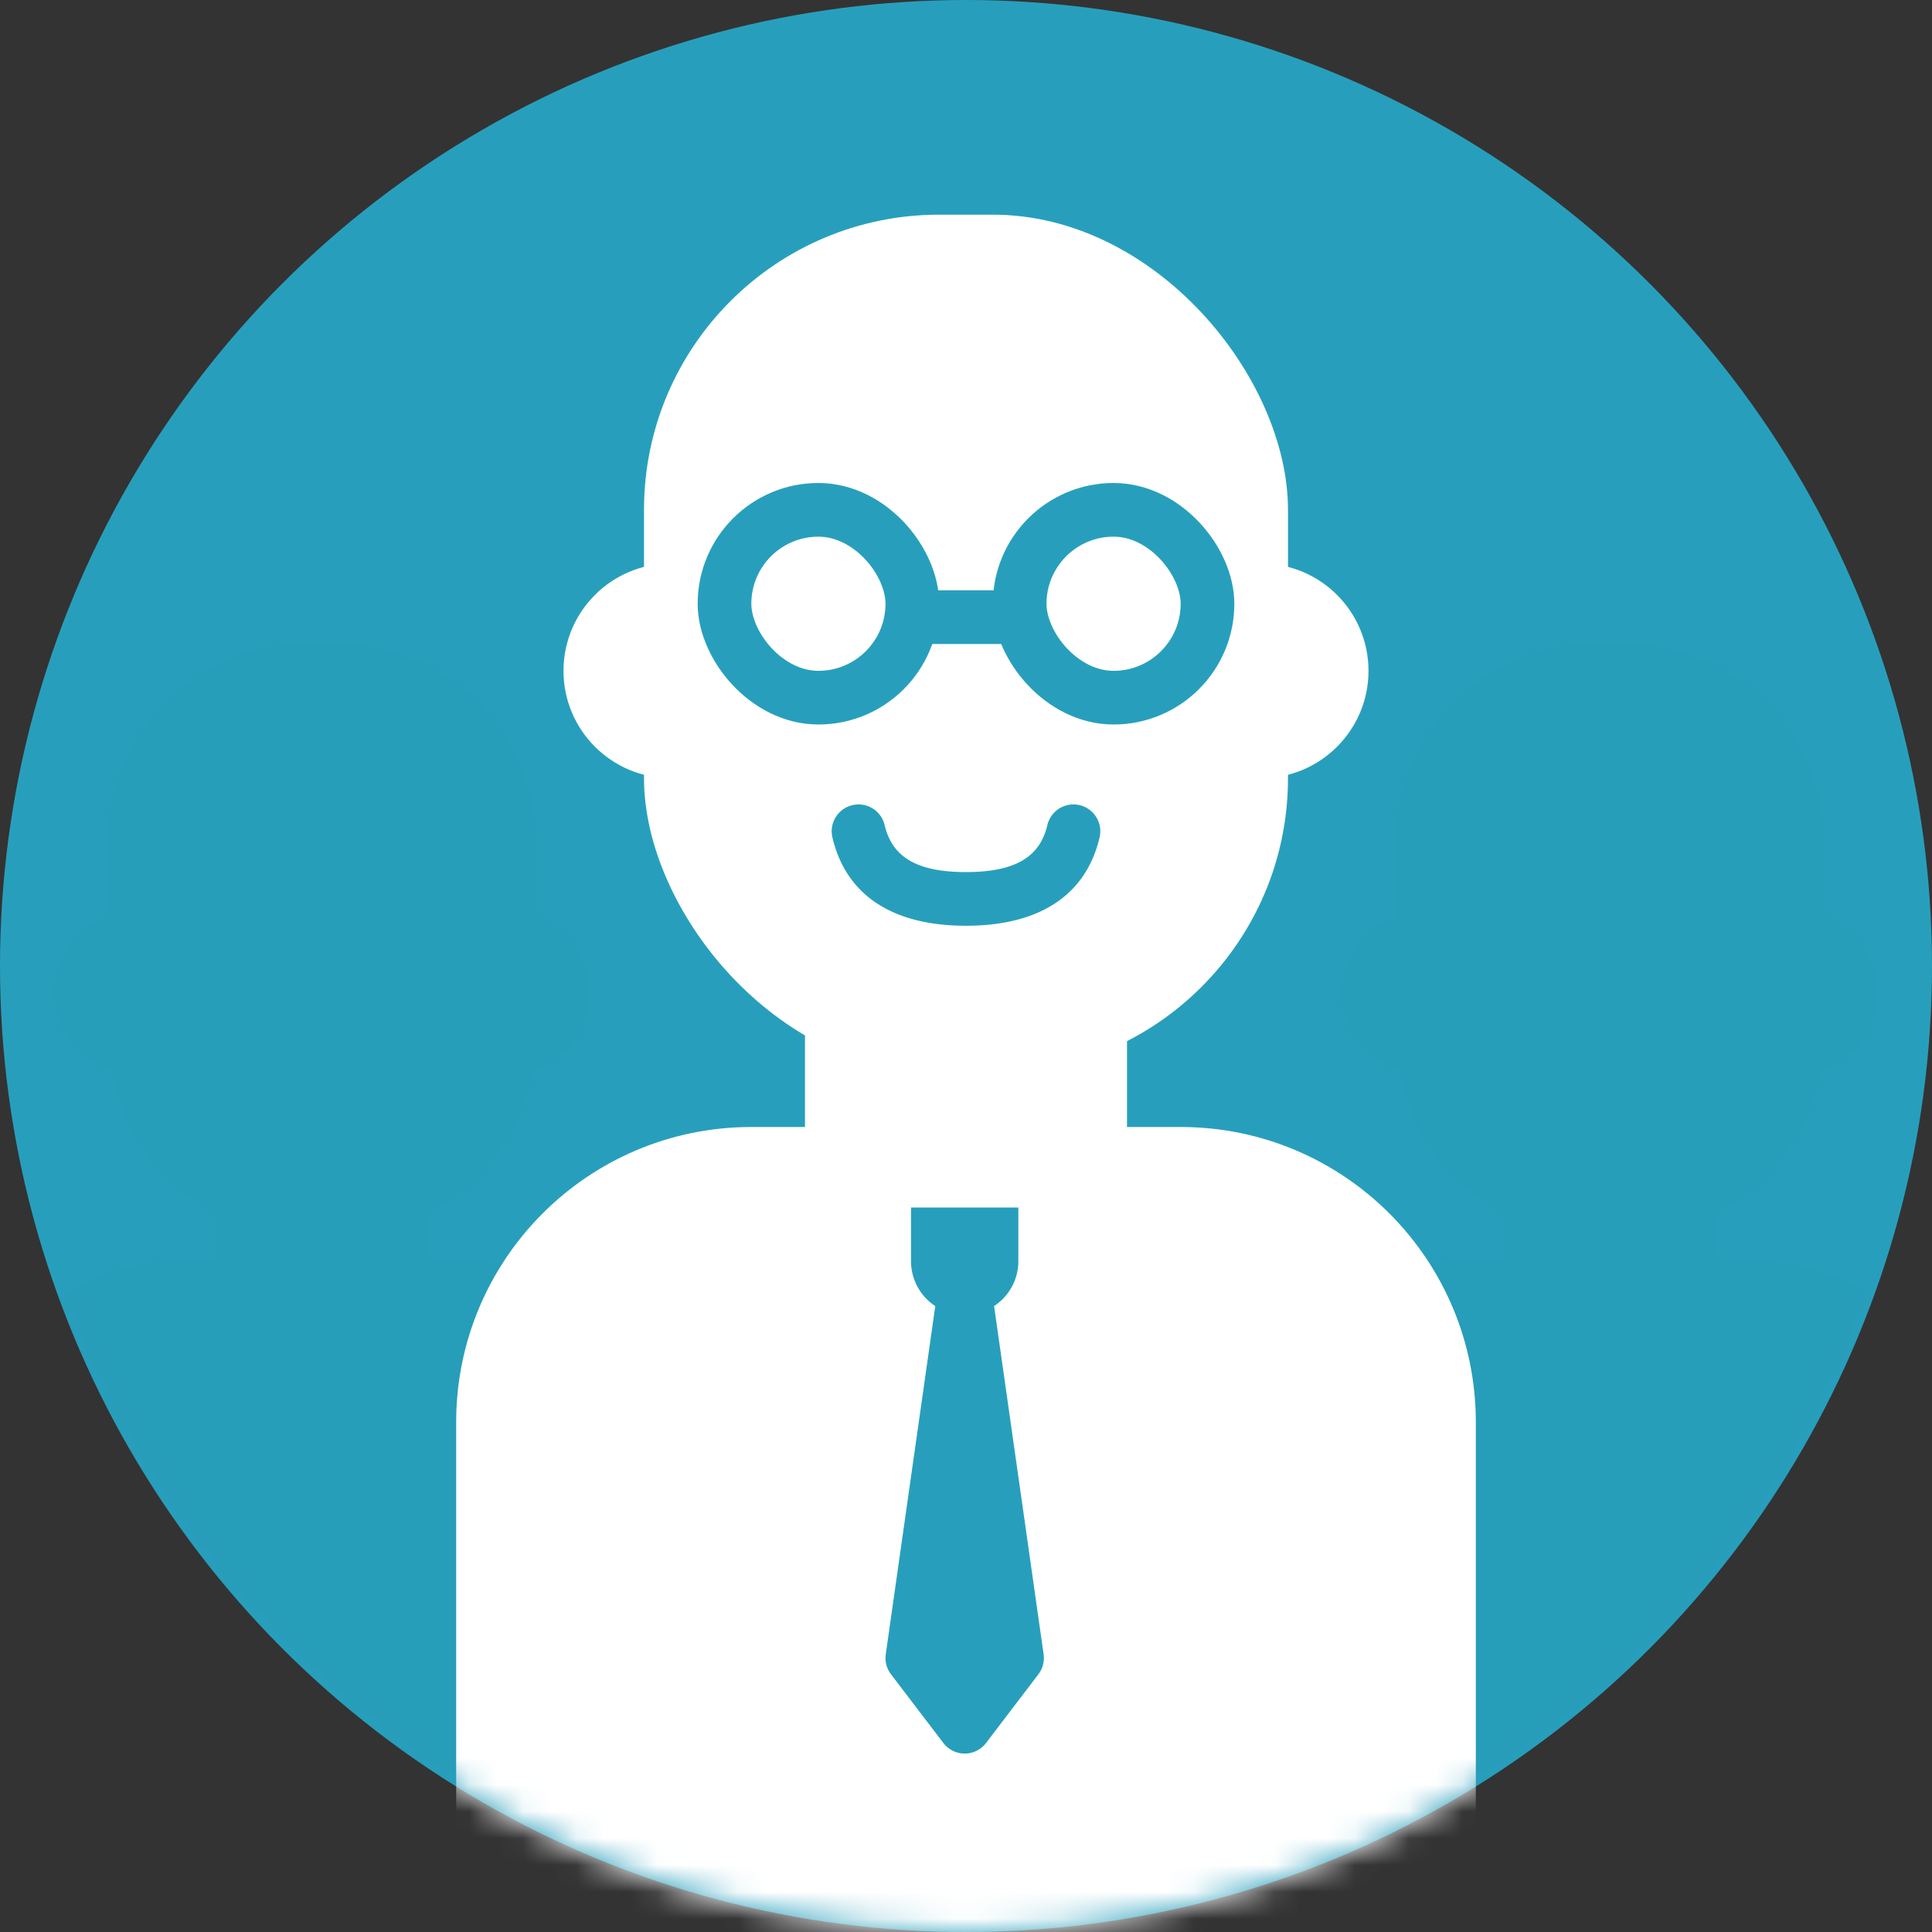 <svg xmlns="http://www.w3.org/2000/svg" xmlns:xlink="http://www.w3.org/1999/xlink" width="72" height="72" viewBox="0 0 72 72">
    <rect x="0" y="0" width="72" height="72" fill="#333333" stroke="none"/>
    <defs>
        <circle id="a" cx="36" cy="36" r="36"/>
    </defs>
    <g fill="none" fill-rule="evenodd">
        <mask id="b" fill="#fff">
            <use xlink:href="#a"/>
        </mask>
        <use fill="#279FBC" opacity=".9" xlink:href="#a"/>
        <path fill="#000" d="M52 34.17v-2.608C52 27.386 55.283 24 59.333 24h1.334C64.717 24 68 27.386 68 31.563v2.608a3.001 3.001 0 0 1-.132 5.701c-.432 2.319-1.89 4.26-3.868 5.303V47h1.474C69.63 47 73 50.42 73 54.639V72H47V54.639C47 50.42 50.37 47 54.526 47H56v-1.825c-1.978-1.042-3.436-2.984-3.868-5.303A3.001 3.001 0 0 1 52 34.171zM4 34.17v-2.608C4 27.386 7.283 24 11.333 24h1.334C16.717 24 20 27.386 20 31.563v2.608a3.001 3.001 0 0 1-.132 5.701c-.432 2.319-1.89 4.26-3.868 5.303V47h1.474C21.63 47 25 50.42 25 54.639V72H-1V54.639C-1 50.42 2.37 47 6.526 47H8v-1.825c-1.978-1.042-3.436-2.984-3.868-5.303A3.001 3.001 0 0 1 4 34.171z" mask="url(#b)" opacity=".123"/>
        <g mask="url(#b)">
            <g transform="translate(16 8)">
                <path fill="#FFF" d="M14 25h12v14H14z"/>
                <path fill="#FFF" d="M12 34h16c6.075 0 11 4.925 11 11v25H1V45c0-6.075 4.925-11 11-11z"/>
                <rect width="24" height="32" x="8" fill="#FFF" rx="11"/>
                <path fill="#279FBC" fill-rule="nonzero" d="M15.028 23.234a1 1 0 1 1 1.944-.468C17.253 23.934 18.16 24.5 20 24.5c1.84 0 2.747-.566 3.028-1.734a1 1 0 1 1 1.944.468C24.451 25.399 22.69 26.5 20 26.5c-2.69 0-4.45-1.1-4.972-3.266z"/>
                <circle cx="31" cy="17" r="4" fill="#FFF"/>
                <circle cx="9" cy="17" r="4" fill="#FFF"/>
                <path fill="#279FBC" d="M21.047 40.673l1.845 12.975a1 1 0 0 1-.194.747l-1.951 2.561a1 1 0 0 1-1.591 0l-1.951-2.56a1 1 0 0 1-.195-.748l1.845-12.975A1.998 1.998 0 0 1 17.951 39v-2h4v2c0 .7-.36 1.316-.904 1.673z"/>
                <g transform="translate(10 10)">
                    <rect width="7" height="7" x="12" y="1" fill="#FFF" stroke="#279FBC" stroke-width="2" rx="3.5"/>
                    <rect width="7" height="7" x="1" y="1" fill="#FFF" stroke="#279FBC" stroke-width="2" rx="3.5"/>
                    <path fill="#279FBC" d="M8 4h4v2H8z"/>
                </g>
            </g>
        </g>
    </g>
</svg>
